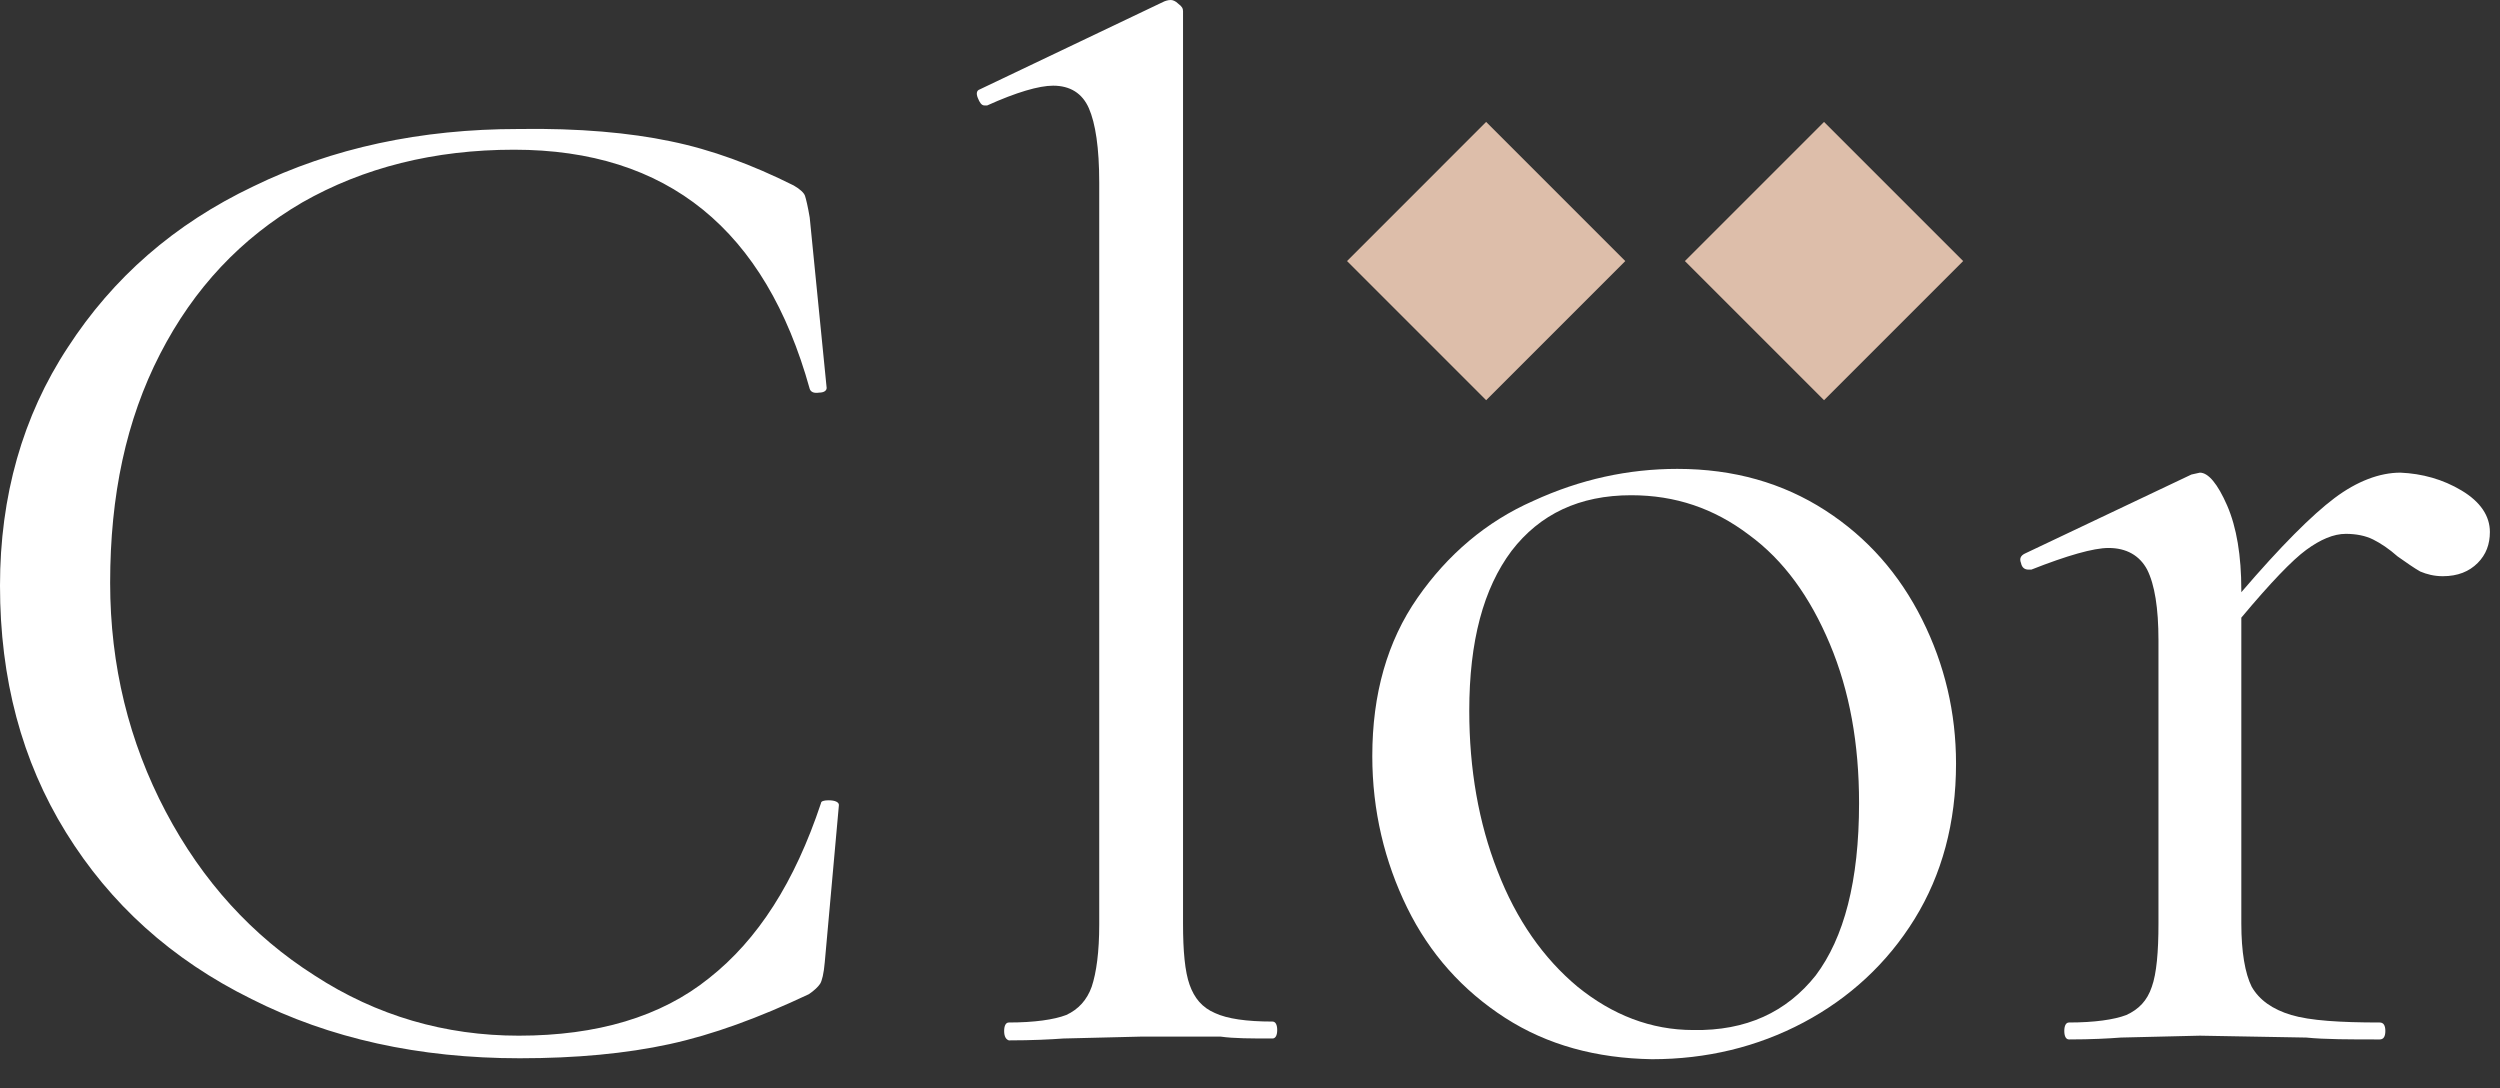 <svg width="85" height="37" viewBox="0 0 85 37" fill="none" xmlns="http://www.w3.org/2000/svg">
<rect x="0" y="0" width="85" height="37" fill="#333333" stroke="none"/>
<path d="M22.792 4.802C24.201 5.09 25.577 5.602 26.986 6.306C27.21 6.434 27.338 6.562 27.37 6.658C27.402 6.755 27.466 7.011 27.53 7.395L28.106 13.189C28.106 13.285 28.01 13.349 27.85 13.349C27.658 13.381 27.562 13.317 27.53 13.221C26.026 7.811 22.696 5.09 17.479 5.09C14.757 5.09 12.357 5.698 10.276 6.883C8.195 8.099 6.594 9.796 5.442 12.037C4.29 14.277 3.745 16.838 3.745 19.815C3.745 22.632 4.386 25.225 5.634 27.594C6.883 29.963 8.579 31.82 10.692 33.164C12.805 34.541 15.142 35.213 17.639 35.213C20.296 35.213 22.472 34.573 24.105 33.26C25.77 31.948 27.018 29.995 27.914 27.306C27.914 27.242 28.01 27.21 28.17 27.21C28.395 27.21 28.523 27.274 28.523 27.37L28.042 32.716C28.01 33.1 27.946 33.356 27.882 33.452C27.818 33.548 27.69 33.676 27.498 33.804C25.802 34.605 24.233 35.181 22.76 35.501C21.288 35.821 19.591 35.981 17.671 35.981C14.245 35.981 11.204 35.309 8.547 33.965C5.826 32.62 3.745 30.731 2.241 28.299C0.736 25.866 0 23.081 0 19.911C0 16.87 0.768 14.149 2.305 11.812C3.841 9.444 5.922 7.619 8.611 6.338C11.3 5.026 14.309 4.386 17.639 4.386C19.687 4.354 21.416 4.514 22.792 4.802Z" fill="white"/>
<path d="M34.141 35.053C34.141 34.861 34.205 34.765 34.301 34.765C35.166 34.765 35.838 34.669 36.254 34.509C36.67 34.317 36.958 33.997 37.118 33.548C37.278 33.068 37.374 32.364 37.374 31.436V6.21C37.374 5.026 37.246 4.194 37.022 3.681C36.798 3.169 36.382 2.913 35.806 2.913C35.325 2.913 34.557 3.137 33.565 3.585H33.469C33.373 3.585 33.309 3.489 33.245 3.329C33.181 3.169 33.213 3.073 33.309 3.041L39.551 0.064C39.615 0.032 39.711 0 39.807 0C39.871 0 39.967 0.032 40.063 0.128C40.191 0.224 40.223 0.288 40.223 0.384V31.404C40.223 32.332 40.287 33.036 40.447 33.484C40.608 33.932 40.864 34.253 41.312 34.445C41.728 34.637 42.368 34.733 43.264 34.733C43.361 34.733 43.425 34.829 43.425 35.021C43.425 35.213 43.361 35.309 43.264 35.309C42.56 35.309 41.952 35.309 41.504 35.245H38.783L36.158 35.309C35.71 35.341 35.102 35.373 34.301 35.373C34.205 35.341 34.141 35.245 34.141 35.053Z" fill="white"/>
<path d="M51.171 34.605C49.731 33.676 48.61 32.428 47.842 30.859C47.074 29.291 46.658 27.562 46.658 25.706C46.658 23.593 47.17 21.8 48.194 20.328C49.219 18.855 50.531 17.735 52.132 17.03C53.732 16.294 55.365 15.942 57.029 15.942C58.95 15.942 60.615 16.422 62.055 17.35C63.496 18.279 64.584 19.527 65.353 21.064C66.121 22.6 66.505 24.233 66.505 25.962C66.505 27.978 66.025 29.739 65.097 31.244C64.168 32.748 62.888 33.932 61.319 34.765C59.751 35.597 58.022 36.013 56.165 36.013C54.276 35.981 52.612 35.533 51.171 34.605ZM61.735 33.164C62.696 31.884 63.208 29.963 63.208 27.306C63.208 25.289 62.888 23.497 62.215 21.896C61.543 20.296 60.647 19.047 59.462 18.183C58.278 17.286 56.965 16.838 55.461 16.838C53.7 16.838 52.356 17.479 51.395 18.727C50.435 20.007 49.955 21.8 49.955 24.169C49.955 26.154 50.275 27.978 50.915 29.611C51.556 31.276 52.484 32.588 53.636 33.548C54.821 34.509 56.133 35.021 57.574 35.021C59.366 35.053 60.743 34.413 61.735 33.164Z" fill="white"/>
<path d="M83.695 16.678C84.336 17.062 84.656 17.543 84.656 18.087C84.656 18.503 84.528 18.855 84.24 19.143C83.951 19.431 83.567 19.591 83.055 19.591C82.767 19.591 82.511 19.527 82.287 19.431C82.063 19.303 81.839 19.143 81.519 18.919C81.231 18.663 80.942 18.471 80.686 18.343C80.43 18.215 80.11 18.151 79.758 18.151C79.342 18.151 78.894 18.343 78.413 18.695C77.933 19.047 77.197 19.815 76.205 21V31.404C76.205 32.364 76.333 33.1 76.557 33.548C76.813 33.997 77.261 34.317 77.901 34.509C78.541 34.701 79.566 34.765 80.91 34.765C81.038 34.765 81.102 34.861 81.102 35.053C81.102 35.245 81.038 35.341 80.91 35.341C79.886 35.341 79.054 35.341 78.413 35.277L74.796 35.213L72.107 35.277C71.691 35.309 71.115 35.341 70.346 35.341C70.25 35.341 70.186 35.245 70.186 35.053C70.186 34.861 70.25 34.765 70.346 34.765C71.211 34.765 71.883 34.669 72.299 34.509C72.715 34.317 73.003 34.029 73.163 33.548C73.323 33.1 73.388 32.364 73.388 31.404V21.768C73.388 20.68 73.26 19.879 73.003 19.367C72.747 18.887 72.299 18.631 71.691 18.631C71.179 18.631 70.282 18.887 69.066 19.367H68.97C68.842 19.367 68.746 19.303 68.714 19.143C68.65 18.983 68.714 18.887 68.842 18.823L74.508 16.134L74.796 16.07C75.084 16.07 75.404 16.454 75.724 17.19C76.044 17.927 76.205 18.887 76.205 20.071V20.135C77.549 18.567 78.606 17.511 79.374 16.934C80.142 16.358 80.91 16.07 81.615 16.07C82.351 16.102 83.055 16.294 83.695 16.678Z" fill="white"/>
<path d="M50.529 13.607L55.26 8.876L50.529 4.145L45.799 8.876L50.529 13.607Z" fill="#DDBEAA"/>
<path d="M62.017 13.607L66.748 8.876L62.017 4.145L57.286 8.876L62.017 13.607Z" fill="#DDBEAA"/>
</svg>
